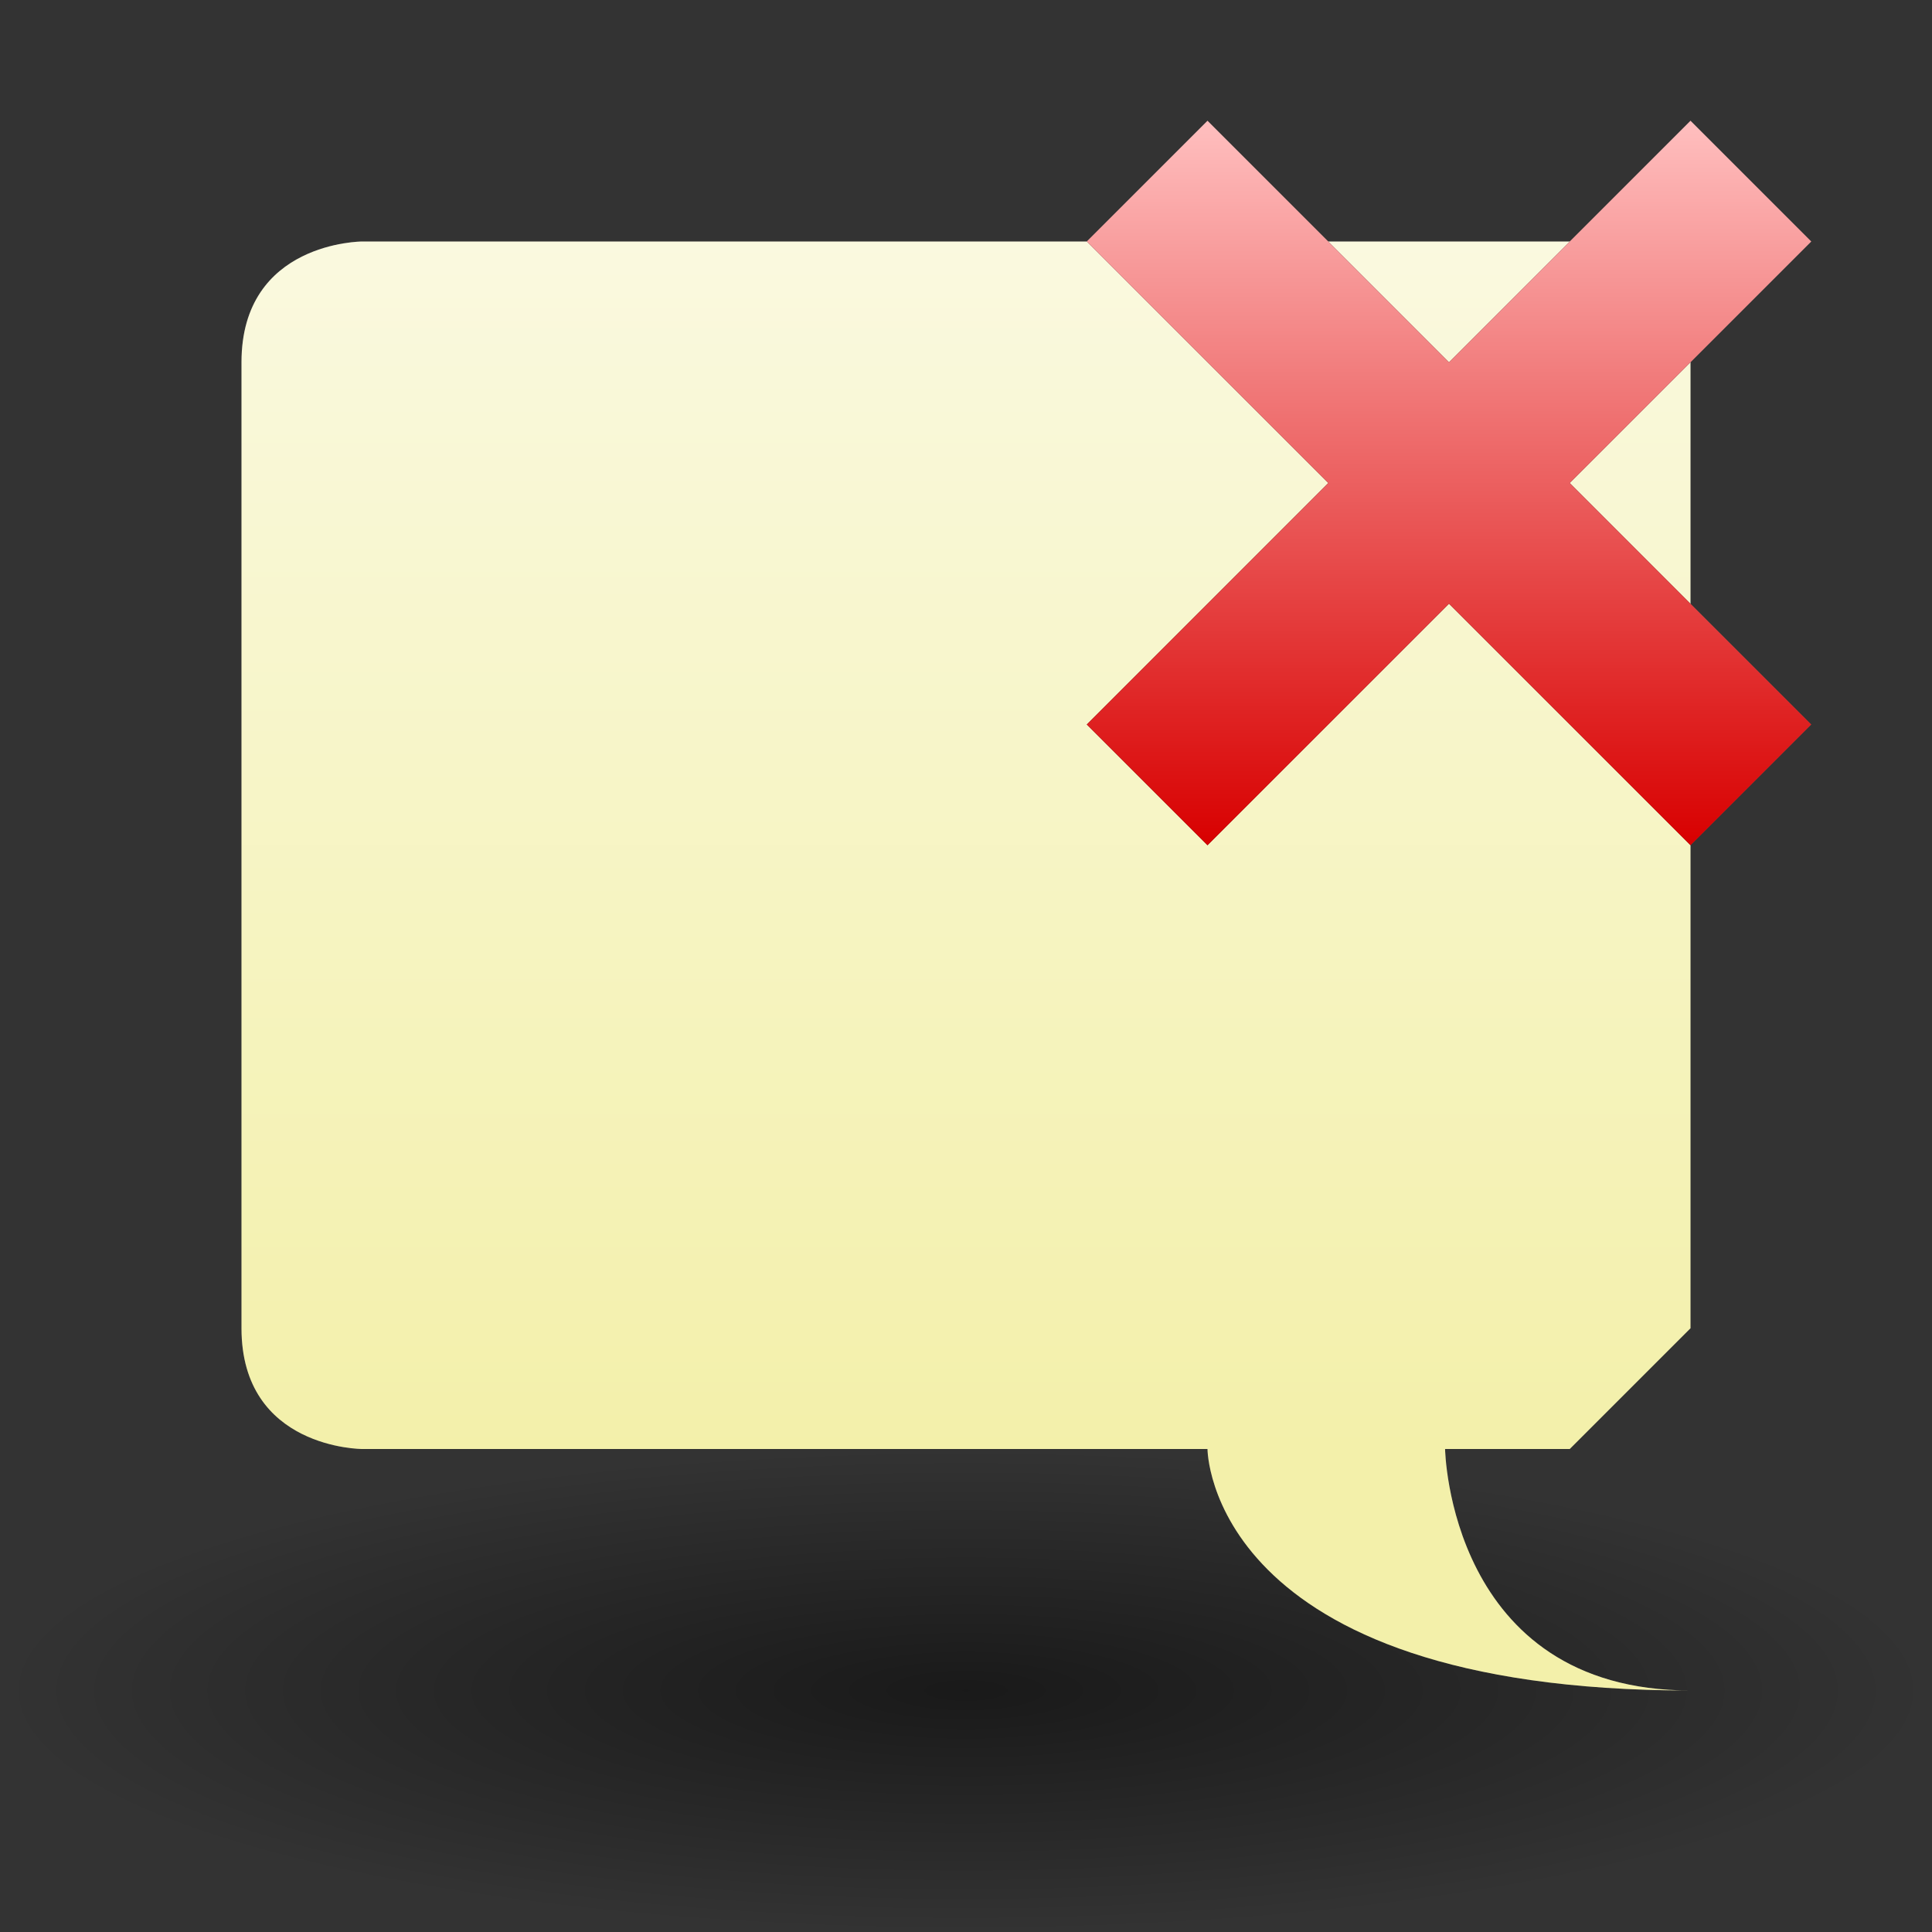 <?xml version="1.0" encoding="UTF-8" standalone="yes"?>
<svg version="1.1" width="64" height="64" color-interpolation="linearRGB"
     xmlns:svg="http://www.w3.org/2000/svg" xmlns="http://www.w3.org/2000/svg">
 <rect width="100%" height="100%" fill="#333333" stroke="none"/>
 <g>
  <radialGradient id="gradient0" gradientUnits="userSpaceOnUse" cx="0" cy="0" r="64" gradientTransform="matrix(0.5,0,0,0.125,32,56)">
   <stop offset="0" stop-color="#000000" stop-opacity="0.502"/>
   <stop offset="1" stop-color="#000000" stop-opacity="0"/>
  </radialGradient>
  <path style="fill:url(#gradient0)"
        d="M32 48C49.91 48 64 51.52 64 56C64 60.47 49.91 64 32 64C14.07 64 0 60.47 0 56C0 51.52 14.07 48 32 48z"
  />
  <path style="fill:#505050"
        d="M12 8H52C52 8 56 8 56 12C56 16 56 44 56 44L52 48H47.87C47.87 48 48 56 56 56C40 56 40 48 40 48H12C12 48 8 48 8 44C8 40 8 16 8 12C8 8 12 8 12 8z"
  />
  <linearGradient id="gradient1" gradientUnits="userSpaceOnUse" x1="128" y1="7.99" x2="128" y2="48">
   <stop offset="0" stop-color="#faf9df"/>
   <stop offset="1" stop-color="#f3f0aa"/>
  </linearGradient>
  <path style="fill:url(#gradient1)"
        d="M12 8H52C52 8 56 8 56 12C56 16 56 44 56 44L52 48H47.87C47.87 48 48 56 56 56C40 56 40 48 40 48H12C12 48 8 48 8 44C8 40 8 16 8 12C8 8 12 8 12 8z"
  />
  <path style="fill:#505050"
        d="M48 12L56 4L60 8L52 16L60 24L56 28L48 20L40 28L36 24L44 16L36 8L40 4L48 12z"
  />
  <linearGradient id="gradient2" gradientUnits="userSpaceOnUse" x1="128" y1="3.99" x2="128" y2="28">
   <stop offset="0" stop-color="#ffbfbf"/>
   <stop offset="1" stop-color="#d80000"/>
  </linearGradient>
  <path style="fill:url(#gradient2)"
        d="M48 12L56 4L60 8L52 16L60 24L56 28L48 20L40 28L36 24L44 16L36 8L40 4L48 12z"
  />
 </g>
</svg>
